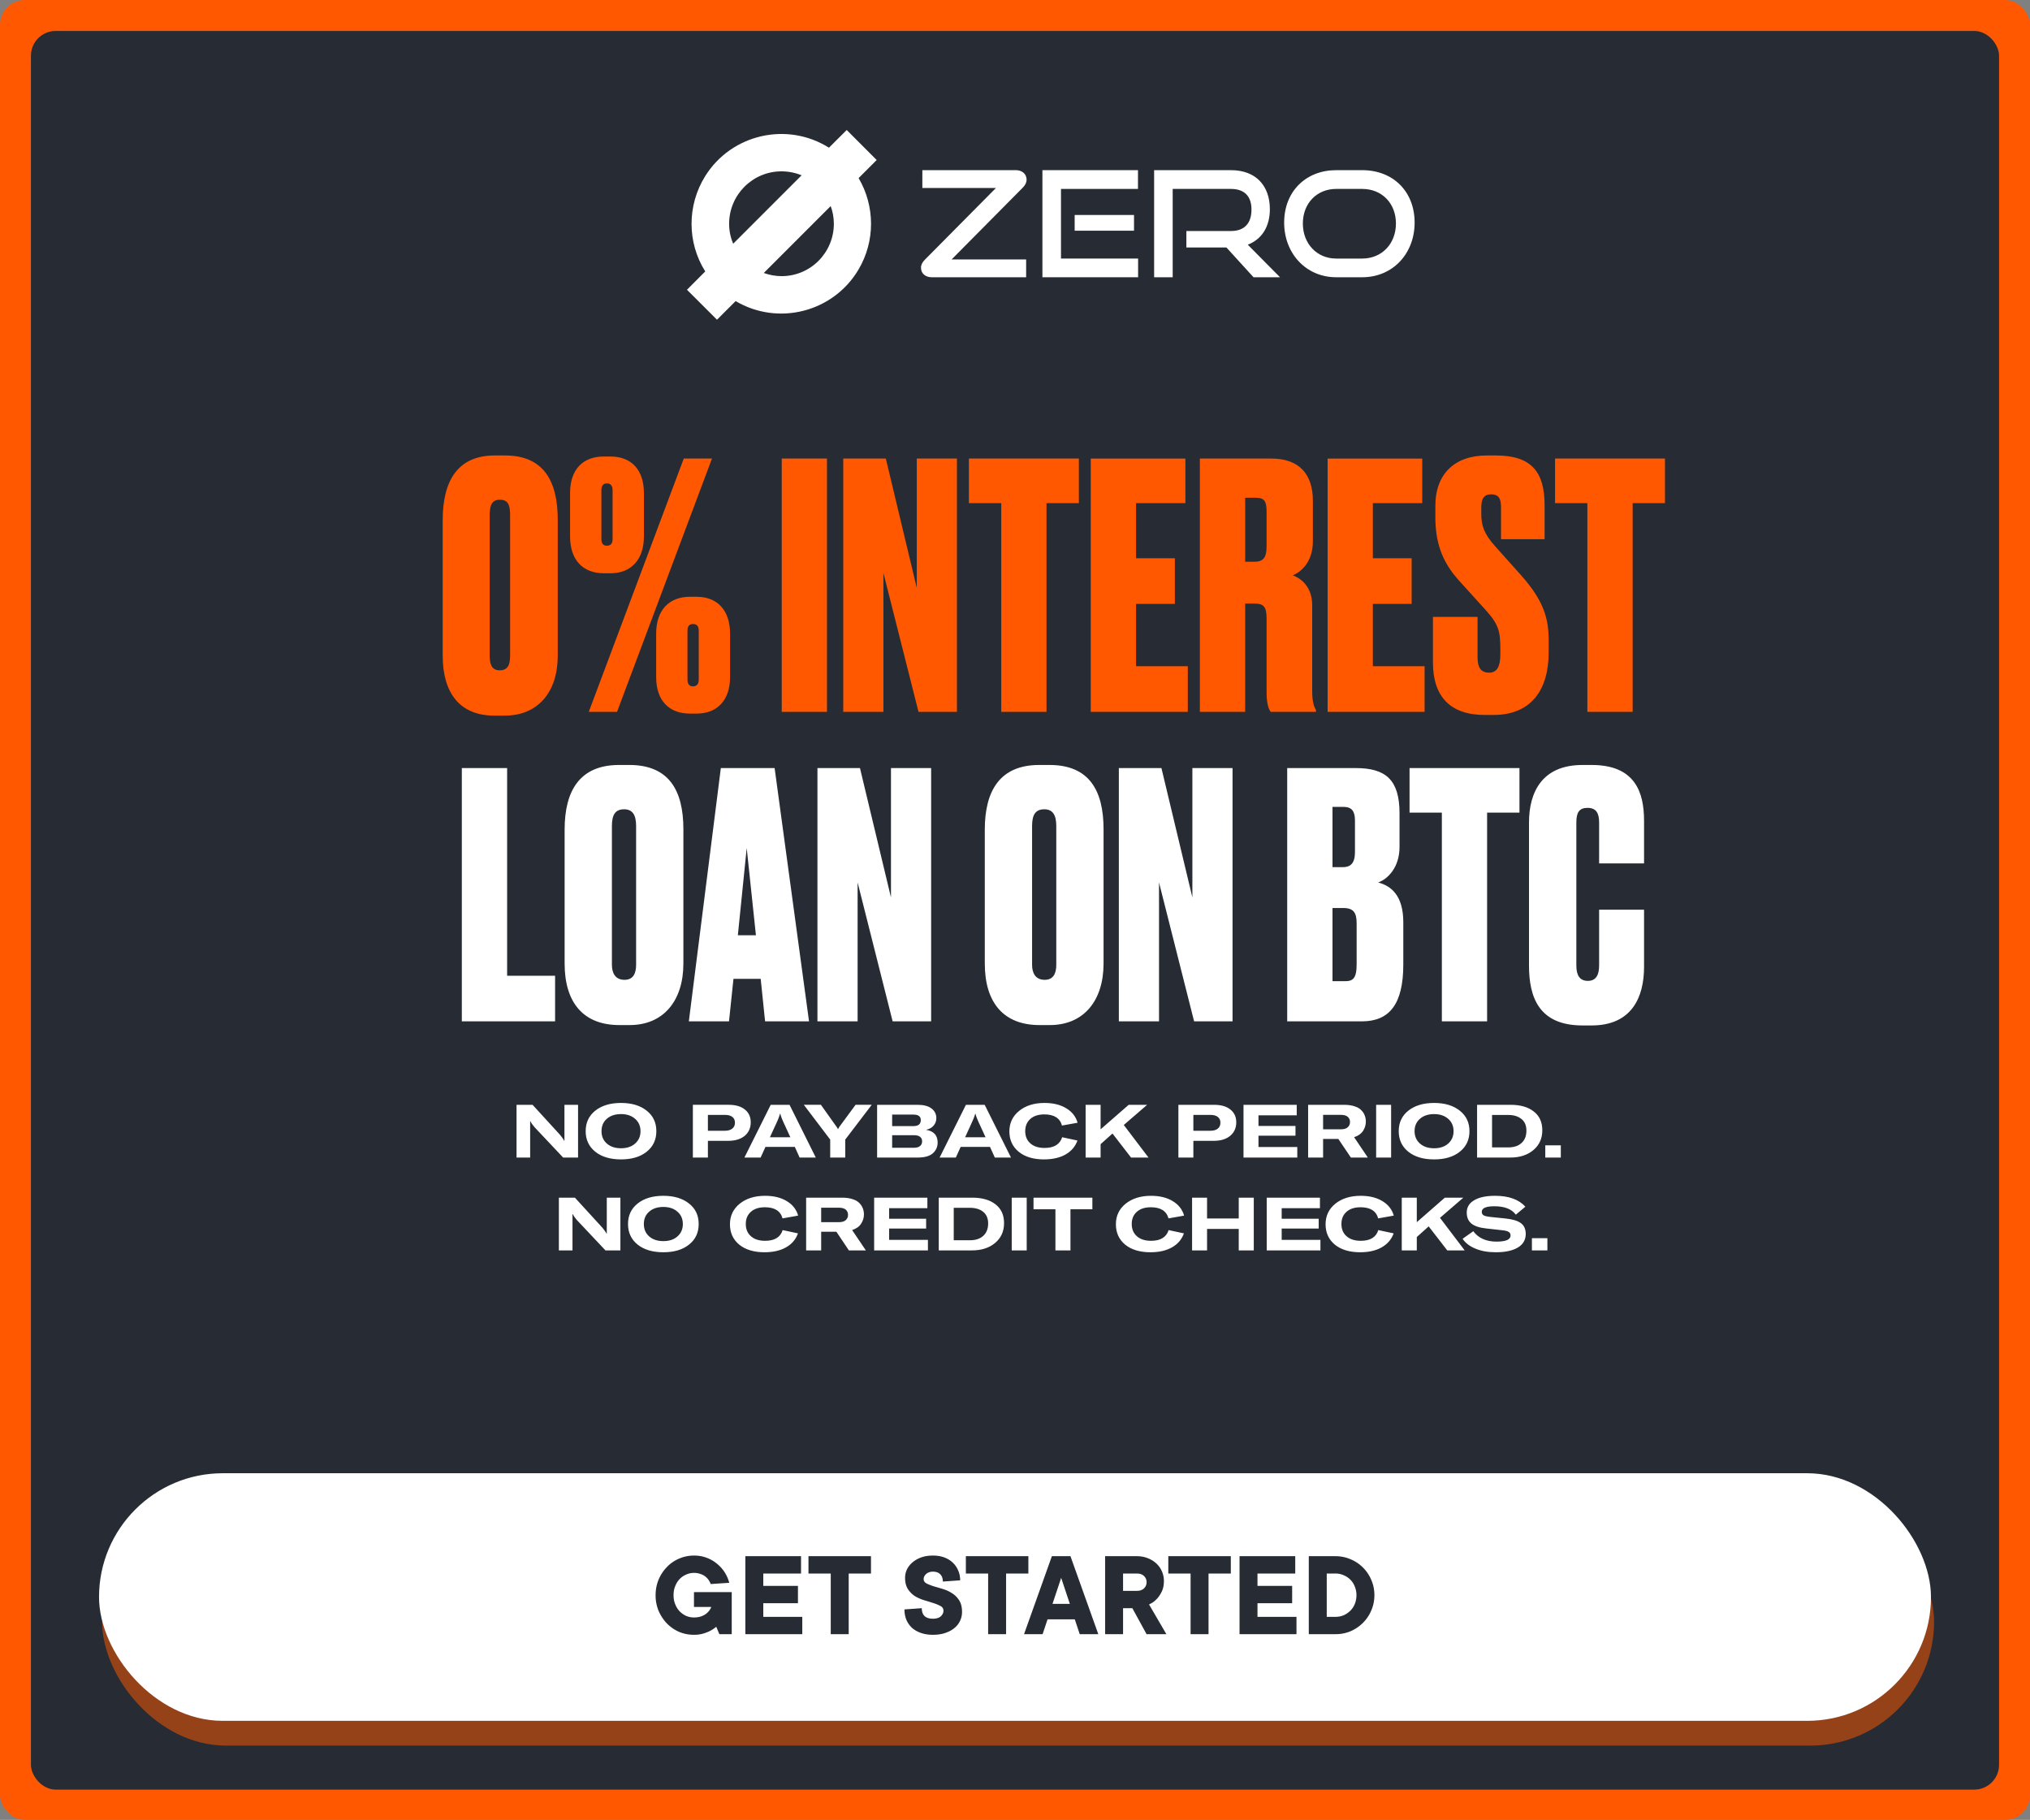 <svg xmlns="http://www.w3.org/2000/svg" fill="none" viewBox="0 0 328 294">
  <rect x="0" y="0" width="328" height="294" fill="#808080" stroke="none"/>
  <g class="layer">
    <title>Layer 1</title>
    <g id="svg_2">
      <svg height="294" id="svg_3" viewBox="0 0 328 294" width="328" xmlns="http://www.w3.org/2000/svg">
        <rect fill="#FF5800" height="294" id="svg_4" rx="4" width="328"/>
        <rect fill="#262B34" height="284.11" id="svg_5" rx="4" transform="matrix(1 0 0 1 0 0)" width="318" x="5" y="5"/>
        <g id="svg_6">
          <rect fill="#954219" height="40" id="svg_26" rx="20" width="296" x="16.5" y="242"/>
          <rect fill="#fff" height="40" id="svg_7" rx="20" width="296" x="16" y="238"/>
          <path d="m112.13,264.1c-0.85,0 -1.66,-0.16 -2.42,-0.48a6.3,6.3 0 0 1 -1.96,-1.36a6.86,6.86 0 0 1 -1.34,-2.04a6.52,6.52 0 0 1 -0.48,-2.52c0,-0.89 0.16,-1.73 0.48,-2.5a6.52,6.52 0 0 1 1.34,-2.04a5.88,5.88 0 0 1 1.96,-1.36c0.76,-0.33 1.57,-0.5 2.42,-0.5c0.75,0 1.43,0.12 2.06,0.36c0.64,0.24 1.2,0.57 1.68,0.98c0.49,0.4 0.91,0.87 1.24,1.4c0.33,0.53 0.57,1.09 0.72,1.66l-3,0.2a2.8,2.8 0 0 0 -0.34,-0.66a2.5,2.5 0 0 0 -1.36,-0.98a2.91,2.91 0 0 0 -1,-0.16c-0.46,0 -0.88,0.09 -1.28,0.28c-0.4,0.17 -0.76,0.42 -1.06,0.74c-0.3,0.32 -0.53,0.7 -0.7,1.14c-0.18,0.44 -0.26,0.92 -0.26,1.44c0,0.52 0.08,1 0.26,1.44c0.17,0.44 0.4,0.82 0.7,1.14c0.3,0.32 0.66,0.57 1.06,0.76c0.4,0.17 0.82,0.26 1.28,0.26c0.4,0 0.75,-0.05 1.06,-0.14c0.32,-0.11 0.59,-0.24 0.82,-0.4a2.59,2.59 0 0 0 0.92,-1.16l-2.8,0l0,-2.4l6.1,0l0,6.8l-2,0l-0.5,-1.2c-0.3,0.25 -0.62,0.47 -0.98,0.66c-0.31,0.16 -0.68,0.31 -1.12,0.44c-0.44,0.13 -0.94,0.2 -1.5,0.2zm8.3,-12.7l9,0l0,2.8l-6.1,0l0,2l5.6,0l0,2.8l-5.6,0l0,2.2l6.3,0l0,2.8l-9.2,0l0,-12.6zm13.8,2.8l-3.6,0l0,-2.8l10.1,0l0,2.8l-3.6,0l0,9.8l-2.9,0l0,-9.8zm16.51,9.9c-0.72,0 -1.36,-0.1 -1.94,-0.3c-0.57,-0.2 -1.06,-0.48 -1.46,-0.84a3.98,3.98 0 0 1 -0.9,-1.3c-0.2,-0.51 -0.3,-1.06 -0.3,-1.66l2.8,-0.2c0,1.13 0.6,1.7 1.8,1.7c0.56,0 0.98,-0.13 1.26,-0.38c0.3,-0.27 0.44,-0.57 0.44,-0.92c0,-0.32 -0.15,-0.57 -0.46,-0.74a6.14,6.14 0 0 0 -1.16,-0.48c-0.45,-0.15 -0.94,-0.3 -1.48,-0.46a6.59,6.59 0 0 1 -1.5,-0.66a3.87,3.87 0 0 1 -1.14,-1.14c-0.3,-0.47 -0.46,-1.07 -0.46,-1.82c0,-0.48 0.1,-0.93 0.3,-1.36c0.22,-0.44 0.52,-0.82 0.9,-1.14a4.48,4.48 0 0 1 1.4,-0.8c0.56,-0.2 1.2,-0.3 1.9,-0.3c0.68,0 1.29,0.1 1.82,0.3c0.55,0.2 1.01,0.48 1.38,0.84c0.39,0.36 0.68,0.79 0.88,1.28c0.22,0.48 0.32,1.01 0.32,1.58l-2.8,0.2c0,-0.51 -0.14,-0.9 -0.42,-1.18c-0.28,-0.28 -0.67,-0.42 -1.18,-0.42c-0.45,0 -0.82,0.13 -1.1,0.38c-0.26,0.24 -0.4,0.51 -0.4,0.82c0,0.31 0.16,0.54 0.46,0.7c0.31,0.16 0.69,0.31 1.14,0.46c0.47,0.13 0.97,0.28 1.5,0.44c0.54,0.16 1.03,0.39 1.48,0.68c0.47,0.29 0.86,0.68 1.16,1.16c0.31,0.48 0.46,1.1 0.46,1.86c0,0.51 -0.1,0.99 -0.32,1.44c-0.2,0.44 -0.5,0.83 -0.9,1.16c-0.4,0.33 -0.89,0.6 -1.48,0.8c-0.58,0.2 -1.25,0.3 -2,0.3zm8.92,-9.9l-3.6,0l0,-2.8l10.1,0l0,2.8l-3.6,0l0,9.8l-2.9,0l0,-9.8zm10.3,-2.8l3,0l4.5,12.6l-3,0l-0.8,-2.4l-4.4,0l-0.8,2.4l-3,0l4.5,-12.6zm2.9,7.7l-1.4,-4.2l-1.4,4.2l2.8,0zm5.7,-7.7l5.1,0c0.65,0 1.25,0.11 1.78,0.32a4.33,4.33 0 0 1 1.4,0.86c0.39,0.36 0.69,0.79 0.9,1.28c0.21,0.48 0.32,0.99 0.32,1.54c0,0.71 -0.13,1.3 -0.38,1.78c-0.24,0.48 -0.51,0.87 -0.82,1.18c-0.29,0.29 -0.57,0.51 -0.82,0.64l-0.38,0.2l2.8,4.8l-3.2,0l-2.3,-4.2l-1.5,0l0,4.2l-2.9,0l0,-12.6zm5.1,5.6c0.51,0 0.9,-0.13 1.18,-0.4c0.28,-0.27 0.42,-0.6 0.42,-1s-0.14,-0.73 -0.42,-1c-0.28,-0.27 -0.67,-0.4 -1.18,-0.4l-2.2,0l0,2.8l2.2,0zm8.71,-2.8l-3.6,0l0,-2.8l10.1,0l0,2.8l-3.6,0l0,9.8l-2.9,0l0,-9.8zm7.91,-2.8l9,0l0,2.8l-6.1,0l0,2l5.6,0l0,2.8l-5.6,0l0,2.2l6.3,0l0,2.8l-9.2,0l0,-12.6zm11.19,0l4.3,0c0.88,0 1.7,0.17 2.46,0.5a6.22,6.22 0 0 1 3.34,3.34c0.33,0.76 0.5,1.58 0.5,2.46c0,0.88 -0.17,1.7 -0.5,2.46a6.21,6.21 0 0 1 -1.34,2a6.49,6.49 0 0 1 -2,1.36c-0.76,0.32 -1.58,0.48 -2.46,0.48l-4.3,0l0,-12.6zm4.3,9.8c0.48,0 0.93,-0.09 1.34,-0.26a3.63,3.63 0 0 0 1.08,-0.74c0.31,-0.31 0.55,-0.67 0.72,-1.1c0.17,-0.43 0.26,-0.89 0.26,-1.4a3.64,3.64 0 0 0 -0.26,-1.38a3.26,3.26 0 0 0 -0.72,-1.12a3.33,3.33 0 0 0 -1.08,-0.72a3.21,3.21 0 0 0 -1.34,-0.28l-1.4,0l0,7l1.4,0z" fill="#262B34" id="svg_8"/>
        </g>
        <path d="m83.46,187l0,-8.52l2.59,0l4.43,4.84c0.35,0.42 0.57,0.74 0.67,0.96l0.05,0l0,-1.23l0,-4.57l2.2,0l0,8.52l-2.41,0l-4.6,-4.88c-0.33,-0.38 -0.56,-0.7 -0.68,-0.98l-0.05,0l0,1.19l0,4.67l-2.2,0zm16.88,0.3c-1.73,0 -3.12,-0.41 -4.16,-1.24c-1.03,-0.83 -1.55,-1.94 -1.55,-3.32c0,-1.38 0.52,-2.49 1.55,-3.31c1.04,-0.83 2.43,-1.25 4.16,-1.25c1.73,0 3.11,0.42 4.15,1.25c1.04,0.82 1.56,1.93 1.56,3.31c0,1.38 -0.52,2.49 -1.56,3.32c-1.04,0.83 -2.42,1.24 -4.15,1.24zm-2.29,-2.56c0.58,0.51 1.35,0.76 2.29,0.76c0.95,0 1.71,-0.25 2.28,-0.76c0.58,-0.51 0.87,-1.18 0.87,-2c0,-0.82 -0.29,-1.49 -0.87,-1.99c-0.57,-0.51 -1.33,-0.77 -2.28,-0.77c-0.94,0 -1.71,0.25 -2.29,0.76c-0.58,0.5 -0.86,1.17 -0.86,2c0,0.82 0.28,1.49 0.86,2zm19.69,-6.26c1.11,0 1.98,0.25 2.61,0.76c0.63,0.5 0.95,1.19 0.95,2.07c0,0.91 -0.33,1.64 -0.98,2.19c-0.66,0.53 -1.54,0.8 -2.63,0.8l-3.31,0l0,2.7l-2.43,0l0,-8.52l5.79,0zm-0.6,4.19c0.5,0 0.89,-0.11 1.17,-0.34c0.29,-0.22 0.44,-0.54 0.44,-0.96c0,-0.41 -0.14,-0.72 -0.42,-0.93c-0.28,-0.22 -0.67,-0.33 -1.18,-0.33l-2.77,0l0,2.56l2.76,0zm12.06,4.33l-0.78,-1.72l-4.74,0l-0.78,1.72l-2.62,0l4.25,-8.52l3.04,0l4.24,8.52l-2.61,0zm-4.8,-3.28l3.3,0l-0.84,-1.83c-0.42,-0.87 -0.68,-1.52 -0.79,-1.97l-0.04,0c-0.11,0.45 -0.37,1.1 -0.79,1.97l-0.84,1.83zm9.74,3.28l0,-2.9l-4.26,-5.62l2.76,0l2.46,3.46c0.16,0.2 0.26,0.36 0.29,0.48l0.02,0c0.05,-0.13 0.14,-0.29 0.28,-0.48l2.55,-3.46l2.61,0l-4.28,5.62l0,2.9l-2.43,0zm15.47,-4.48c1.26,0.2 1.89,0.88 1.89,2.06c0,0.69 -0.26,1.27 -0.78,1.74c-0.52,0.45 -1.33,0.68 -2.43,0.68l-6.57,0l0,-8.52l6.52,0c1.01,0 1.77,0.2 2.28,0.6c0.51,0.39 0.77,0.91 0.77,1.56c0,0.46 -0.15,0.86 -0.44,1.2c-0.28,0.34 -0.69,0.57 -1.24,0.68zm-2.03,-2.46l-3.43,0l0,1.86l3.43,0c0.8,0 1.2,-0.32 1.2,-0.98c0,-0.58 -0.4,-0.88 -1.2,-0.88zm0.11,5.36c0.44,0 0.76,-0.1 0.98,-0.29c0.22,-0.19 0.32,-0.44 0.32,-0.75c0,-0.3 -0.1,-0.54 -0.32,-0.72c-0.22,-0.18 -0.54,-0.27 -0.98,-0.27l-3.54,0l0,2.03l3.54,0zm13.05,1.58l-0.78,-1.72l-4.74,0l-0.78,1.72l-2.62,0l4.25,-8.52l3.03,0l4.25,8.52l-2.61,0zm-4.8,-3.28l3.3,0l-0.84,-1.83c-0.42,-0.87 -0.68,-1.52 -0.8,-1.97l-0.03,0c-0.11,0.45 -0.38,1.1 -0.79,1.97l-0.84,1.83zm12.74,3.58c-1.71,0 -3.06,-0.41 -4.07,-1.22c-1.01,-0.83 -1.52,-1.93 -1.52,-3.3c0,-1.36 0.53,-2.47 1.58,-3.32c1.05,-0.85 2.42,-1.28 4.1,-1.28c1.39,0 2.55,0.28 3.49,0.85c0.96,0.57 1.57,1.35 1.85,2.35l-2.52,0.45c-0.33,-1.2 -1.28,-1.8 -2.84,-1.8c-0.96,0 -1.72,0.24 -2.27,0.73c-0.55,0.49 -0.83,1.15 -0.83,1.98c0,0.83 0.28,1.49 0.84,1.98c0.56,0.49 1.32,0.73 2.28,0.73c1.53,0 2.48,-0.57 2.85,-1.73l2.47,0.53c-0.35,0.98 -1,1.73 -1.93,2.26c-0.94,0.53 -2.1,0.79 -3.48,0.79zm14.07,-0.3l-3,-3.88l-1.92,1.72l0,2.16l-2.42,0l0,-8.52l2.42,0l0,3.96l4.54,-3.96l2.98,0l-3.75,3.24l-0.03,0.01l4,5.27l-2.82,0zm13.43,-8.52c1.11,0 1.99,0.25 2.62,0.76c0.63,0.5 0.95,1.19 0.95,2.07c0,0.91 -0.33,1.64 -0.99,2.19c-0.65,0.53 -1.53,0.8 -2.63,0.8l-3.31,0l0,2.7l-2.42,0l0,-8.52l5.78,0zm-0.6,4.19c0.51,0 0.9,-0.11 1.18,-0.34c0.29,-0.22 0.43,-0.54 0.43,-0.96c0,-0.41 -0.14,-0.72 -0.42,-0.93c-0.27,-0.22 -0.66,-0.33 -1.18,-0.33l-2.77,0l0,2.56l2.76,0zm7.76,2.63l6.27,0l0,1.7l-8.69,0l0,-8.52l8.6,0l0,1.7l-6.18,0l0,1.71l5.98,0l0,1.58l-5.98,0l0,1.83zm14.93,1.7l-2.03,-3.01l-2.46,0l0,3.01l-2.42,0l0,-8.52l5.81,0c0.65,0 1.22,0.08 1.69,0.24c0.48,0.15 0.85,0.36 1.1,0.64c0.26,0.26 0.44,0.54 0.55,0.85c0.12,0.3 0.18,0.63 0.18,0.97c0,0.54 -0.15,1.04 -0.45,1.51c-0.31,0.47 -0.79,0.81 -1.45,1.02l2.22,3.29l-2.74,0zm-4.49,-6.9l0,2.34l2.83,0c0.54,0 0.92,-0.11 1.16,-0.34c0.24,-0.22 0.36,-0.5 0.36,-0.85c0,-0.33 -0.12,-0.61 -0.36,-0.83c-0.24,-0.21 -0.62,-0.32 -1.16,-0.32l-2.83,0zm10.99,6.9l-2.42,0l0,-8.52l2.42,0l0,8.52zm6.95,0.3c-1.74,0 -3.13,-0.41 -4.17,-1.24c-1.03,-0.83 -1.55,-1.94 -1.55,-3.32c0,-1.38 0.52,-2.49 1.55,-3.31c1.04,-0.83 2.43,-1.25 4.17,-1.25c1.72,0 3.11,0.42 4.15,1.25c1.04,0.82 1.56,1.93 1.56,3.31c0,1.38 -0.52,2.49 -1.56,3.32c-1.04,0.83 -2.43,1.24 -4.15,1.24zm-2.29,-2.56c0.58,0.51 1.34,0.76 2.29,0.76c0.94,0 1.7,-0.25 2.28,-0.76c0.57,-0.51 0.86,-1.18 0.86,-2c0,-0.82 -0.29,-1.49 -0.86,-1.99c-0.58,-0.51 -1.34,-0.77 -2.28,-0.77c-0.95,0 -1.71,0.25 -2.29,0.76c-0.58,0.5 -0.87,1.17 -0.87,2c0,0.82 0.29,1.49 0.87,2zm9.23,2.26l0,-8.52l5.41,0c1.59,0 2.84,0.36 3.75,1.08c0.92,0.71 1.38,1.72 1.38,3.04c0,1.32 -0.48,2.38 -1.44,3.19c-0.96,0.81 -2.2,1.21 -3.74,1.21l-5.36,0zm2.42,-1.64l2.63,0c0.91,0 1.63,-0.24 2.14,-0.72c0.53,-0.48 0.78,-1.15 0.78,-2c0,-0.81 -0.26,-1.44 -0.8,-1.87c-0.53,-0.43 -1.24,-0.65 -2.14,-0.65l-2.61,0l0,5.24zm11.11,-0.33l0,1.97l-2.51,0l0,-1.97l2.51,0zm-161.89,16.97l0,-8.52l2.59,0l4.43,4.84c0.35,0.42 0.57,0.74 0.67,0.96l0.05,0l0,-1.23l0,-4.57l2.2,0l0,8.52l-2.41,0l-4.6,-4.88c-0.33,-0.38 -0.56,-0.7 -0.68,-0.98l-0.05,0l0,1.19l0,4.67l-2.2,0zm16.88,0.3c-1.73,0 -3.12,-0.41 -4.16,-1.24c-1.03,-0.83 -1.55,-1.94 -1.55,-3.32c0,-1.38 0.52,-2.49 1.55,-3.31c1.04,-0.83 2.43,-1.25 4.16,-1.25c1.73,0 3.12,0.42 4.15,1.25c1.05,0.82 1.56,1.93 1.56,3.31c0,1.38 -0.51,2.49 -1.56,3.32c-1.03,0.83 -2.42,1.24 -4.15,1.24zm-2.29,-2.56c0.58,0.51 1.35,0.76 2.29,0.76c0.95,0 1.71,-0.25 2.28,-0.76c0.58,-0.51 0.87,-1.18 0.87,-2c0,-0.82 -0.29,-1.49 -0.87,-1.99c-0.57,-0.51 -1.33,-0.77 -2.28,-0.77c-0.94,0 -1.71,0.25 -2.29,0.76c-0.58,0.5 -0.86,1.17 -0.86,2c0,0.82 0.28,1.49 0.86,2zm18.63,2.56c-1.7,0 -3.06,-0.41 -4.07,-1.22c-1,-0.83 -1.51,-1.93 -1.51,-3.3c0,-1.36 0.53,-2.47 1.57,-3.32c1.06,-0.85 2.43,-1.28 4.11,-1.28c1.38,0 2.55,0.28 3.49,0.85c0.95,0.57 1.57,1.35 1.85,2.35l-2.52,0.45c-0.33,-1.2 -1.28,-1.8 -2.85,-1.8c-0.96,0 -1.71,0.24 -2.26,0.73c-0.56,0.49 -0.83,1.15 -0.83,1.98c0,0.83 0.28,1.49 0.84,1.98c0.56,0.49 1.32,0.73 2.28,0.73c1.53,0 2.47,-0.57 2.84,-1.73l2.47,0.53c-0.35,0.98 -0.99,1.73 -1.93,2.26c-0.93,0.53 -2.09,0.79 -3.48,0.79zm13.64,-0.3l-2.02,-3.01l-2.46,0l0,3.01l-2.43,0l0,-8.52l5.81,0c0.66,0 1.22,0.08 1.69,0.24c0.48,0.15 0.85,0.36 1.11,0.64c0.25,0.26 0.44,0.54 0.55,0.85c0.12,0.3 0.18,0.63 0.18,0.97c0,0.54 -0.15,1.04 -0.46,1.51c-0.3,0.47 -0.79,0.81 -1.45,1.02l2.22,3.29l-2.74,0zm-4.48,-6.9l0,2.34l2.83,0c0.53,0 0.92,-0.11 1.15,-0.34c0.24,-0.22 0.36,-0.5 0.36,-0.85c0,-0.33 -0.12,-0.61 -0.36,-0.83c-0.23,-0.21 -0.62,-0.32 -1.15,-0.32l-2.83,0zm10.98,5.2l6.27,0l0,1.7l-8.69,0l0,-8.52l8.6,0l0,1.7l-6.18,0l0,1.71l5.98,0l0,1.58l-5.98,0l0,1.83zm8.02,1.7l0,-8.52l5.41,0c1.59,0 2.85,0.36 3.76,1.08c0.92,0.71 1.38,1.72 1.38,3.04c0,1.32 -0.48,2.38 -1.44,3.19c-0.96,0.81 -2.21,1.21 -3.75,1.21l-5.36,0zm2.42,-1.64l2.63,0c0.91,0 1.63,-0.24 2.15,-0.72c0.52,-0.48 0.78,-1.15 0.78,-2c0,-0.81 -0.27,-1.44 -0.8,-1.87c-0.53,-0.43 -1.24,-0.65 -2.14,-0.65l-2.62,0l0,5.24zm11.79,1.64l-2.42,0l0,-8.52l2.42,0l0,8.52zm10.61,-8.52l0,1.88l-3.54,0l0,6.64l-2.43,0l0,-6.64l-3.54,0l0,-1.88l9.51,0zm9.38,8.82c-1.7,0 -3.06,-0.41 -4.07,-1.22c-1,-0.83 -1.51,-1.93 -1.51,-3.3c0,-1.36 0.52,-2.47 1.57,-3.32c1.06,-0.85 2.43,-1.28 4.11,-1.28c1.38,0 2.55,0.28 3.49,0.85c0.95,0.57 1.57,1.35 1.85,2.35l-2.52,0.45c-0.33,-1.2 -1.28,-1.8 -2.85,-1.8c-0.96,0 -1.71,0.24 -2.26,0.73c-0.56,0.49 -0.83,1.15 -0.83,1.98c0,0.83 0.28,1.49 0.84,1.98c0.56,0.49 1.32,0.73 2.28,0.73c1.52,0 2.47,-0.57 2.84,-1.73l2.47,0.53c-0.35,0.98 -0.99,1.73 -1.93,2.26c-0.93,0.53 -2.1,0.79 -3.48,0.79zm16.7,-8.82l0,8.52l-2.43,0l0,-3.47l-5.12,0l0,3.47l-2.42,0l0,-8.52l2.42,0l0,3.36l5.12,0l0,-3.36l2.43,0zm4.51,6.82l6.26,0l0,1.7l-8.68,0l0,-8.52l8.6,0l0,1.7l-6.18,0l0,1.71l5.98,0l0,1.58l-5.98,0l0,1.83zm12.67,2c-1.7,0 -3.06,-0.41 -4.07,-1.22c-1,-0.83 -1.51,-1.93 -1.51,-3.3c0,-1.36 0.53,-2.47 1.57,-3.32c1.06,-0.85 2.43,-1.28 4.11,-1.28c1.38,0 2.55,0.28 3.49,0.85c0.95,0.57 1.57,1.35 1.85,2.35l-2.52,0.45c-0.33,-1.2 -1.28,-1.8 -2.84,-1.8c-0.96,0 -1.72,0.24 -2.27,0.73c-0.56,0.49 -0.83,1.15 -0.83,1.98c0,0.83 0.28,1.49 0.84,1.98c0.56,0.49 1.32,0.73 2.28,0.73c1.53,0 2.48,-0.57 2.84,-1.73l2.48,0.53c-0.36,0.98 -1,1.73 -1.94,2.26c-0.93,0.53 -2.09,0.79 -3.48,0.79zm14.08,-0.3l-3,-3.88l-1.92,1.72l0,2.16l-2.43,0l0,-8.52l2.43,0l0,3.96l4.53,-3.96l2.99,0l-3.75,3.24l-0.03,0.01l4,5.27l-2.82,0zm7.84,0.3c-1.24,0 -2.34,-0.19 -3.28,-0.58c-0.95,-0.39 -1.64,-0.92 -2.08,-1.6l1.73,-1.22c0.37,0.52 0.87,0.94 1.52,1.24c0.65,0.3 1.39,0.44 2.23,0.44c1.52,0 2.27,-0.33 2.27,-0.99c0,-0.27 -0.1,-0.46 -0.31,-0.58c-0.2,-0.13 -0.55,-0.22 -1.06,-0.27l-2.61,-0.29c-1.05,-0.11 -1.83,-0.37 -2.34,-0.78c-0.51,-0.42 -0.76,-1.01 -0.76,-1.79c0,-0.85 0.4,-1.51 1.2,-1.98c0.8,-0.48 1.93,-0.72 3.37,-0.72c2.22,0 3.85,0.59 4.9,1.76l-1.54,1.29c-0.66,-0.91 -1.82,-1.36 -3.48,-1.36c-1.35,0 -2.02,0.3 -2.02,0.9c0,0.26 0.1,0.45 0.31,0.57c0.21,0.12 0.58,0.2 1.13,0.26l2.34,0.24c1.18,0.12 2.03,0.37 2.54,0.76c0.52,0.38 0.78,0.96 0.78,1.75c0,0.94 -0.42,1.67 -1.26,2.18c-0.84,0.51 -2.03,0.77 -3.58,0.77zm8.34,-2.27l0,1.97l-2.5,0l0,-1.97l2.5,0z" fill="white" id="svg_9"/>
        <path d="m90.12,83.98c0,-6.16 -2.2,-10.4 -8.52,-10.4l-1.65,0c-6.11,0 -8.42,4.24 -8.42,10.45l0,21.89c0,5.89 2.64,9.69 8.36,9.69l1.65,0c5.39,0 8.58,-3.8 8.58,-9.69l0,-21.94zm-7.7,21.94c0,1.44 -0.33,2.37 -1.7,2.37c-1.32,0 -1.6,-1.1 -1.6,-2.37l0,-22.65c0,-1.71 0.39,-2.54 1.65,-2.54c1.32,0 1.65,0.83 1.65,2.54l0,22.65zm9.69,-19.25c0,3.86 2.14,5.94 5.44,5.94l1.1,0c3.36,0 5.39,-2.25 5.39,-5.94l0,-7.03c0,-3.75 -2.03,-5.89 -5.39,-5.89l-1.1,0c-3.3,0 -5.44,2.03 -5.44,5.89l0,7.03zm18.37,-12.59l-15.35,40.92l4.57,0l15.34,-40.92l-4.56,0zm-11.5,12.98c0,0.66 -0.22,1.1 -0.93,1.1c-0.66,0 -0.88,-0.44 -0.88,-1.1l0,-7.87c0,-0.6 0.22,-1.1 0.88,-1.1c0.71,0 0.93,0.5 0.93,1.1l0,7.87zm7.04,22.33c0,3.85 2.15,5.89 5.45,5.89l1.1,0c3.35,0 5.39,-2.2 5.39,-5.89l0,-7.04c0,-3.74 -2.04,-5.94 -5.39,-5.94l-1.1,0c-3.3,0 -5.45,2.09 -5.45,5.94l0,7.04zm5.94,1.49c-0.66,0 -0.88,-0.5 -0.88,-1.1l0,-7.87c0,-0.66 0.22,-1.1 0.88,-1.1c0.72,0 0.94,0.44 0.94,1.1l0,7.87c0,0.6 -0.22,1.1 -0.94,1.1zm21.66,-36.8l-7.31,0l0,40.92l7.31,0l0,-40.92zm2.63,0l0,40.92l6.49,0l0,-22.44l5.67,22.44l6.21,0l0,-40.92l-6.49,0l0,20.9l-5,-20.9l-6.88,0zm25.53,40.92l7.31,0l0,-33.72l5.23,0l0,-7.2l-17.77,0l0,7.2l5.23,0l0,33.72zm14.46,-40.92l0,40.92l15.68,0l0,-7.37l-8.36,0l0,-10.07l6.27,0l0,-7.37l-6.27,0l0,-8.91l7.97,0l0,-7.2l-15.29,0zm24.95,23.43l1.54,0c1.48,0 1.92,0.55 1.92,2.42l0,11.93c0,1.82 0.33,2.7 0.66,3.14l7.32,0l0,-0.28c-0.28,-0.49 -0.61,-1.26 -0.61,-3.02l0,-13.92c0,-3.08 -1.92,-4.39 -3.13,-4.84c1.37,-0.55 3.24,-2.19 3.24,-5.5l0,-6.54c0,-4.34 -2.25,-6.82 -6.71,-6.82l-11.55,0l0,40.92l7.32,0l0,-17.49zm0,-17.1l1.65,0c1.48,0 1.81,0.54 1.81,2.31l0,5.55c0,1.92 -0.6,2.48 -2.03,2.48l-1.43,0l0,-10.34zm13.32,-6.33l0,40.92l15.67,0l0,-7.37l-8.36,0l0,-10.07l6.27,0l0,-7.37l-6.27,0l0,-8.91l7.98,0l0,-7.2l-15.29,0zm25.38,41.42l1.43,0c6.05,0 8.91,-4.02 8.91,-10.12l0,-1.93c0,-3.47 -0.77,-6.38 -4.45,-10.51l-4.18,-4.67c-1.82,-2.04 -2.26,-3.35 -2.26,-5.28l0,-0.93c0,-1.38 0.33,-2.2 1.6,-2.2c1.32,0 1.59,0.82 1.59,2.14l0,5.11l7.04,0l0,-5.5c0,-5.39 -2.14,-8.03 -7.86,-8.03l-1.49,0c-5.11,0 -8.3,2.92 -8.3,8.14l0,1.76c0,3.85 0.88,7.1 3.9,10.4l4.24,4.68c2.14,2.36 2.36,3.52 2.36,6.38l0,0.76c0,1.99 -0.55,2.97 -1.81,2.97c-1.32,0 -1.87,-0.82 -1.87,-2.47l0,-6.54l-7.21,0l0,7.37c0,5.5 2.81,8.47 8.36,8.47zm16.59,-0.5l7.32,0l0,-33.72l5.22,0l0,-7.2l-17.76,0l0,7.2l5.22,0l0,33.72z" fill="#FF5800" id="svg_10"/>
        <path d="m74.62,124.08l0,40.92l15.07,0l0,-7.37l-7.75,0l0,-33.55l-7.32,0zm35.8,9.9c0,-6.27 -2.31,-10.4 -8.74,-10.4l-1.65,0c-6.33,0 -8.8,4.13 -8.8,10.45l0,21.62c0,6.38 3.08,9.95 8.85,9.95l1.65,0c5.5,0 8.69,-3.95 8.69,-9.95l0,-21.67zm-7.64,21.89c0,1.26 -0.39,2.42 -1.87,2.42c-1.54,0 -2.04,-1.16 -2.04,-2.42l0,-22.44c0,-1.81 0.55,-2.69 1.98,-2.69c1.32,0 1.93,0.88 1.93,2.69l0,22.44zm20.84,9.13l7.1,0l-5.56,-40.92l-8.69,0l-5.17,40.92l6.49,0l0.72,-6.87l4.4,0l0.71,6.87zm-1.48,-13.91l-2.92,0l1.43,-14.09l1.49,14.09zm9.94,-27.01l0,40.92l6.49,0l0,-22.44l5.66,22.44l6.22,0l0,-40.92l-6.49,0l0,20.9l-5.01,-20.9l-6.87,0zm46.23,9.9c0,-6.27 -2.31,-10.4 -8.74,-10.4l-1.65,0c-6.33,0 -8.8,4.13 -8.8,10.45l0,21.62c0,6.38 3.08,9.95 8.85,9.95l1.65,0c5.5,0 8.69,-3.95 8.69,-9.95l0,-21.67zm-7.64,21.89c0,1.26 -0.39,2.42 -1.87,2.42c-1.54,0 -2.04,-1.16 -2.04,-2.42l0,-22.44c0,-1.81 0.55,-2.69 1.98,-2.69c1.32,0 1.93,0.88 1.93,2.69l0,22.44zm10.11,-31.79l0,40.92l6.49,0l0,-22.44l5.67,22.44l6.21,0l0,-40.92l-6.49,0l0,20.9l-5,-20.9l-6.88,0zm27.2,40.92l12.05,0c4.45,0 6.71,-2.75 6.71,-9.19l0,-6.81c0,-4.35 -1.98,-5.89 -4.07,-6.44c1.48,-0.5 3.46,-2.37 3.46,-5.72l0,-5.44c0,-5.4 -2.2,-7.32 -7.09,-7.32l-11.06,0l0,40.92zm9.08,-34.65c1.37,0 1.87,0.71 1.87,2.2l0,5.11c0,1.87 -0.77,2.43 -1.98,2.43l-1.65,0l0,-9.74l1.76,0zm0,16.34c1.65,0 2.14,0.77 2.14,2.47l0,6.65c0,2.32 -0.66,2.7 -1.87,2.7l-2.03,0l0,-11.82l1.76,0zm15.91,18.31l7.31,0l0,-33.72l5.23,0l0,-7.2l-17.76,0l0,7.2l5.22,0l0,33.72zm23.6,-6.54c-1.32,0 -1.87,-0.89 -1.87,-2.48l0,-23.1c0,-1.6 0.44,-2.37 1.81,-2.37c1.38,0 1.87,0.83 1.87,2.37l0,6.6l7.26,0l0,-6.88c0,-4.67 -1.48,-9.02 -8.47,-9.02l-1.48,0c-6.49,0 -8.64,4.35 -8.64,9.3l0,23.1c0,5.11 1.6,9.68 8.64,9.68l1.48,0c6.49,0 8.47,-4.57 8.47,-9.46l0,-9.24l-7.26,0l0,9.02c0,1.49 -0.49,2.48 -1.81,2.48z" fill="white" id="svg_11"/>
        <path d="m141.65,25.85l-4.84,-4.85l-2.87,2.86c-6.77,-4.25 -15.74,-2.2 -19.99,4.58c-2.95,4.73 -2.95,10.72 0,15.41l-2.95,2.96l4.85,4.84l3.01,-3.01c6.89,4.07 15.81,1.78 19.87,-5.12c2.68,-4.54 2.68,-10.2 0,-14.75l2.92,-2.92zm-23.84,10.3c0,-4.67 3.79,-8.47 8.46,-8.47c1.11,0 2.23,0.22 3.25,0.64l-11.05,11.05c-0.45,-1.03 -0.66,-2.11 -0.66,-3.22zm16.92,0c0,4.66 -3.77,8.46 -8.43,8.46c-1,0 -1.96,-0.18 -2.89,-0.51l10.81,-10.81c0.33,0.9 0.51,1.86 0.51,2.86z" fill="white" id="svg_12"/>
        <path d="m165.8,44.79l0,-2.88l-12.04,0l11.49,-11.59c0.4,-0.4 0.62,-0.83 0.62,-1.28c0,-1.02 -0.83,-1.55 -1.71,-1.55l-15.13,0l0,2.88l11.89,0l-11.49,11.59c-0.4,0.4 -0.62,0.83 -0.62,1.28c0,1.02 0.81,1.55 1.72,1.55l15.27,0z" fill="white" id="svg_13"/>
        <path d="m183.89,44.79l0,-3.02l-12.46,0l0,-11.25l12.44,0l0,-3.03l-15.44,0l0,17.3l15.46,0zm-0.66,-7.52l0,-2.54l-9.59,0l0,2.54l9.59,0z" fill="white" id="svg_14"/>
        <path d="m206.82,44.79l-5.21,-5.26c2.24,-0.86 3.57,-2.88 3.57,-5.73c0,-3.86 -2.33,-6.31 -6.28,-6.31l-12.42,0l0,17.3l3,0l0,-14.27l9.42,0c2.07,0 3.31,1.09 3.31,3.33c0,2.23 -1.15,3.47 -3.31,3.47l-7.21,0l0,2.66l6.47,0l4.38,4.81l4.28,0z" fill="white" id="svg_15"/>
        <path d="m220.1,44.79c4.93,0 8.47,-3.81 8.47,-8.83c0,-5.02 -3.47,-8.47 -8.47,-8.47l-4.21,0c-4.83,0 -8.4,3.38 -8.4,8.47c0,5.02 3.57,8.83 8.4,8.83l4.21,0zm-4.21,-3.02c-3.11,0 -5.38,-2.41 -5.38,-5.66c0,-3.29 2.29,-5.59 5.38,-5.59l4.21,0c3.19,0 5.45,2.33 5.45,5.59c0,3.25 -2.26,5.66 -5.45,5.66l-4.21,0z" fill="white" id="svg_16"/>
      </svg>
    </g>
  </g>
</svg>
